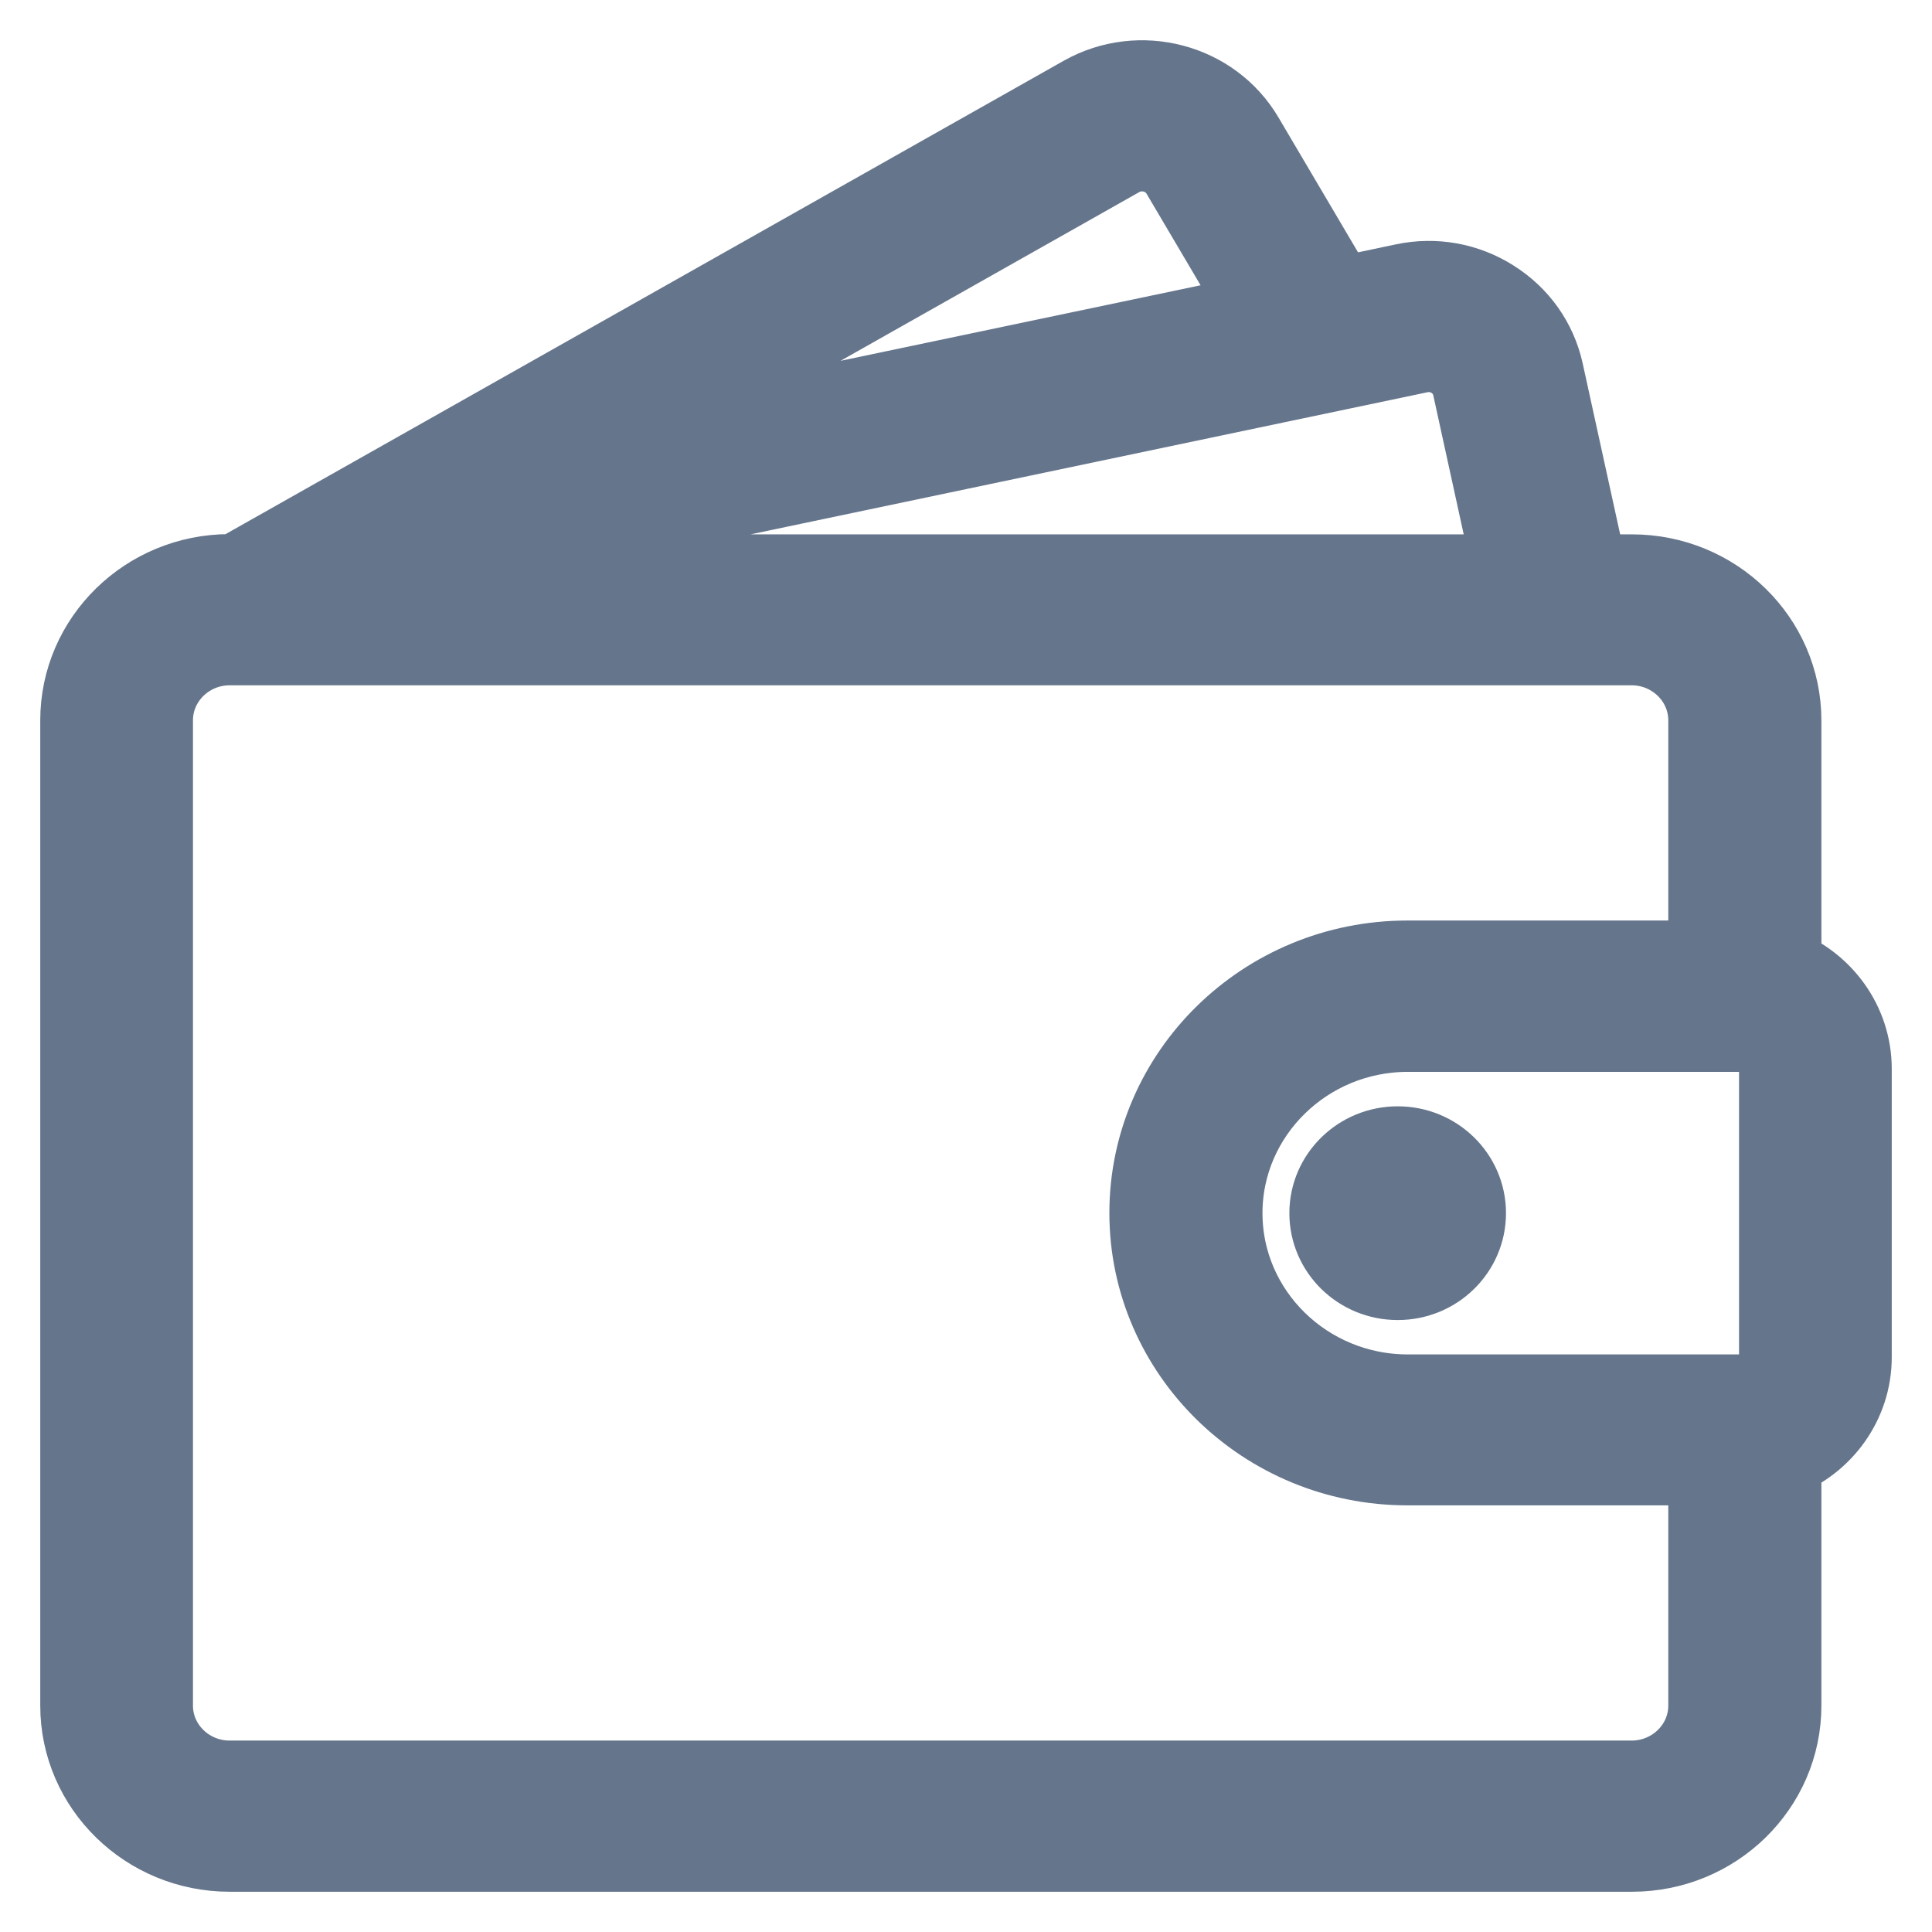 <svg xmlns="http://www.w3.org/2000/svg" width="24" height="24" viewBox="0 0 24 24" fill="none">
  <g clip-path="url(#clip0_1183_8783)">
    <path d="M22.126 12.028V8.95C22.126 7.95 21.296 7.138 20.273 7.138H19.724L19.172 4.62C19.09 4.248 18.865 3.93 18.538 3.723C18.211 3.515 17.823 3.445 17.442 3.525L16.622 3.698L15.451 1.713C15.05 1.033 14.158 0.798 13.46 1.19L2.934 7.135H2.853C1.831 7.135 1 7.948 1 8.948V21.188C1 22.188 1.831 23 2.853 23H20.273C21.296 23 22.126 22.188 22.126 21.188V18.11C22.637 17.915 23 17.427 23 16.86V13.278C23 12.71 22.637 12.223 22.126 12.028ZM22.103 16.86C22.103 17.115 21.891 17.325 21.628 17.325H17.488C16.215 17.325 15.183 16.312 15.183 15.07C15.183 13.828 16.218 12.815 17.488 12.815H21.628C21.888 12.815 22.103 13.023 22.103 13.28V16.863V16.86ZM17.628 4.383C17.774 4.353 17.925 4.378 18.05 4.458C18.175 4.538 18.262 4.66 18.293 4.803L18.804 7.138H5.137C5.217 7.038 5.329 6.965 5.462 6.938L17.631 4.383H17.628ZM13.908 1.95C14.176 1.8 14.518 1.89 14.672 2.15L15.699 3.89L7.384 5.635L13.908 1.95ZM20.271 22.122H2.853C2.326 22.122 1.897 21.703 1.897 21.188V8.948C1.897 8.433 2.326 8.013 2.853 8.013H19.358H20.268C20.795 8.013 21.224 8.433 21.224 8.948V11.935H17.483C15.717 11.935 14.281 13.34 14.281 15.068C14.281 16.795 15.717 18.2 17.483 18.2H21.224V21.188C21.224 21.703 20.795 22.122 20.268 22.122H20.271Z" fill="#65758C" stroke="#65758C" strokeWidth="0.6"/>
    <path d="M17.363 14.243C16.897 14.243 16.517 14.613 16.517 15.07C16.517 15.528 16.895 15.898 17.363 15.898C17.83 15.898 18.208 15.528 18.208 15.07C18.208 14.613 17.83 14.243 17.363 14.243Z" fill="#65758C" stroke="#65758C" strokeWidth="0.6"/>
  </g>
  <defs>
    <clipPath id="clip0_1183_8783">
      <rect width="24" height="24" fill="white"/>
    </clipPath>
  </defs>
</svg>